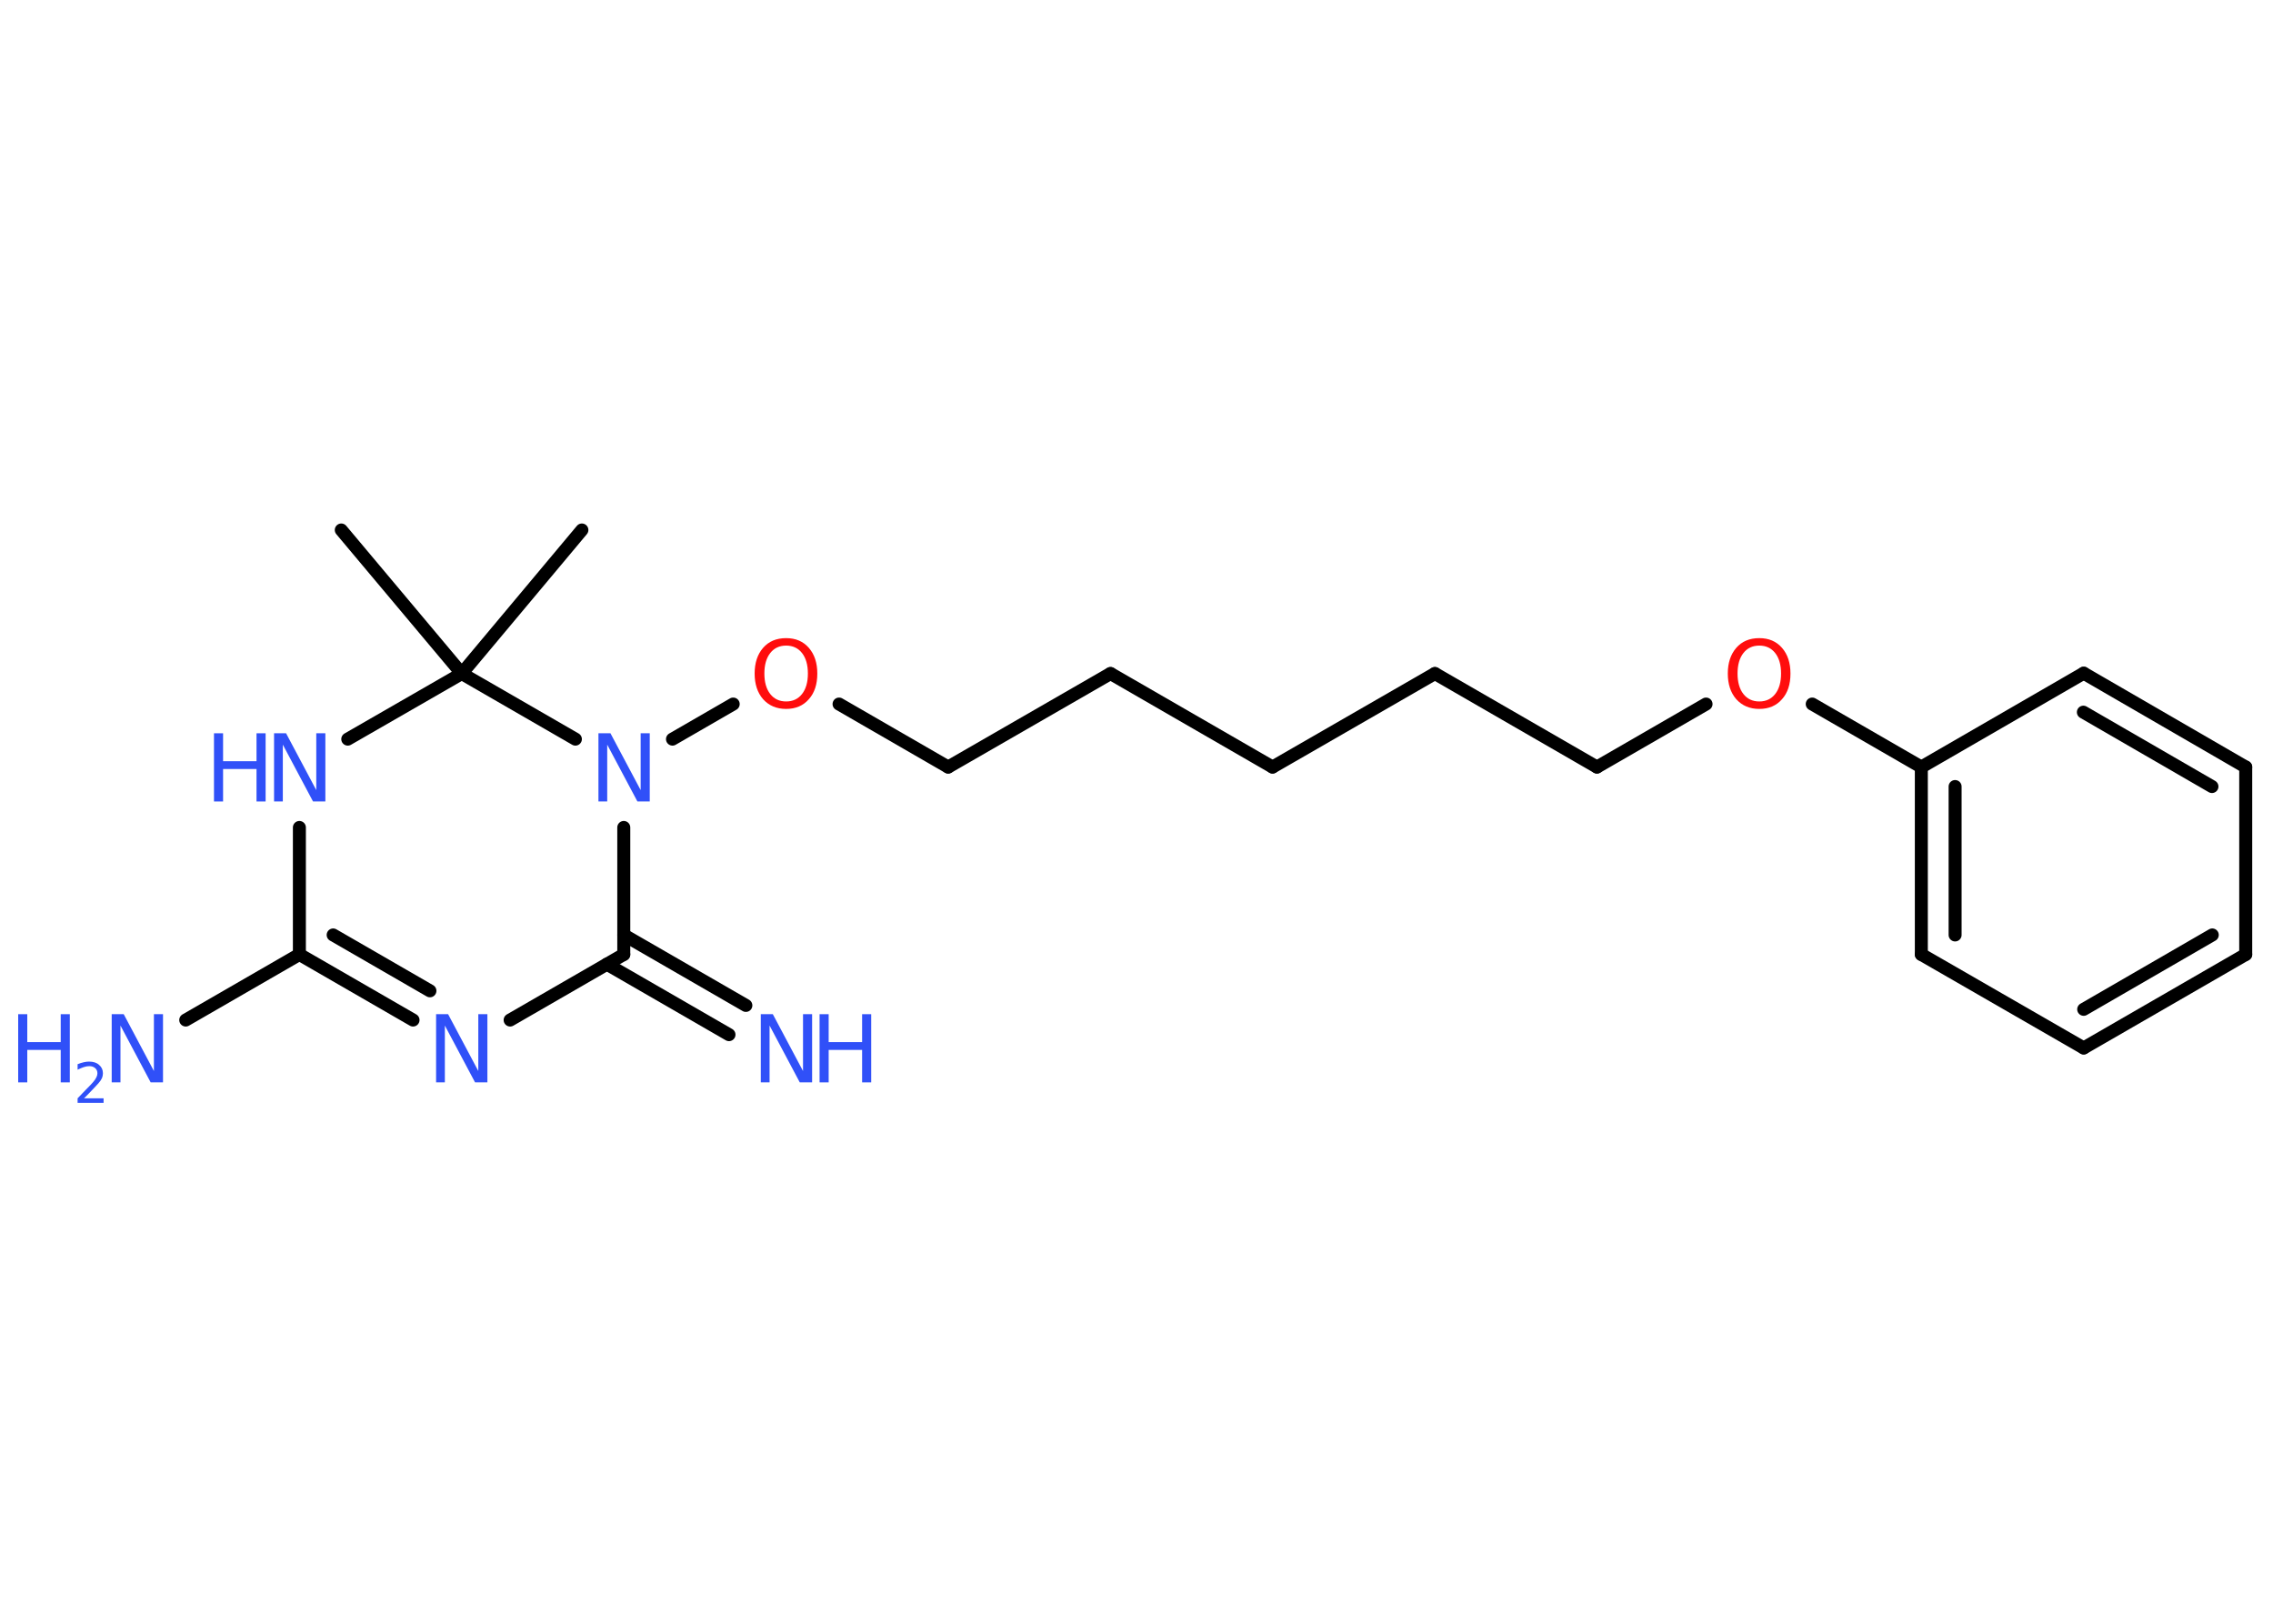 <?xml version='1.0' encoding='UTF-8'?>
<!DOCTYPE svg PUBLIC "-//W3C//DTD SVG 1.1//EN" "http://www.w3.org/Graphics/SVG/1.1/DTD/svg11.dtd">
<svg version='1.2' xmlns='http://www.w3.org/2000/svg' xmlns:xlink='http://www.w3.org/1999/xlink' width='70.0mm' height='50.0mm' viewBox='0 0 70.0 50.0'>
  <desc>Generated by the Chemistry Development Kit (http://github.com/cdk)</desc>
  <g stroke-linecap='round' stroke-linejoin='round' stroke='#000000' stroke-width='.4' fill='#3050F8'>
    <rect x='.0' y='.0' width='70.0' height='50.0' fill='#FFFFFF' stroke='none'/>
    <g id='mol1' class='mol'>
      <line id='mol1bnd1' class='bond' x1='17.92' y1='16.32' x2='14.22' y2='20.74'/>
      <line id='mol1bnd2' class='bond' x1='14.22' y1='20.74' x2='10.51' y2='16.32'/>
      <line id='mol1bnd3' class='bond' x1='14.22' y1='20.74' x2='10.71' y2='22.76'/>
      <line id='mol1bnd4' class='bond' x1='9.22' y1='25.48' x2='9.22' y2='29.39'/>
      <line id='mol1bnd5' class='bond' x1='9.22' y1='29.39' x2='5.72' y2='31.41'/>
      <g id='mol1bnd6' class='bond'>
        <line x1='9.22' y1='29.39' x2='12.72' y2='31.41'/>
        <line x1='10.26' y1='28.79' x2='13.24' y2='30.51'/>
      </g>
      <line id='mol1bnd7' class='bond' x1='15.71' y1='31.41' x2='19.21' y2='29.39'/>
      <g id='mol1bnd8' class='bond'>
        <line x1='19.21' y1='28.79' x2='22.97' y2='30.96'/>
        <line x1='18.69' y1='29.69' x2='22.45' y2='31.86'/>
      </g>
      <line id='mol1bnd9' class='bond' x1='19.21' y1='29.39' x2='19.21' y2='25.48'/>
      <line id='mol1bnd10' class='bond' x1='14.22' y1='20.74' x2='17.72' y2='22.76'/>
      <line id='mol1bnd11' class='bond' x1='20.71' y1='22.76' x2='22.58' y2='21.68'/>
      <line id='mol1bnd12' class='bond' x1='25.84' y1='21.68' x2='29.2' y2='23.62'/>
      <line id='mol1bnd13' class='bond' x1='29.2' y1='23.62' x2='34.2' y2='20.74'/>
      <line id='mol1bnd14' class='bond' x1='34.2' y1='20.74' x2='39.19' y2='23.62'/>
      <line id='mol1bnd15' class='bond' x1='39.19' y1='23.62' x2='44.19' y2='20.74'/>
      <line id='mol1bnd16' class='bond' x1='44.19' y1='20.74' x2='49.18' y2='23.62'/>
      <line id='mol1bnd17' class='bond' x1='49.18' y1='23.62' x2='52.54' y2='21.68'/>
      <line id='mol1bnd18' class='bond' x1='55.81' y1='21.68' x2='59.17' y2='23.62'/>
      <g id='mol1bnd19' class='bond'>
        <line x1='59.17' y1='23.62' x2='59.17' y2='29.39'/>
        <line x1='60.21' y1='24.22' x2='60.21' y2='28.79'/>
      </g>
      <line id='mol1bnd20' class='bond' x1='59.17' y1='29.39' x2='64.17' y2='32.27'/>
      <g id='mol1bnd21' class='bond'>
        <line x1='64.17' y1='32.27' x2='69.16' y2='29.39'/>
        <line x1='64.17' y1='31.08' x2='68.13' y2='28.79'/>
      </g>
      <line id='mol1bnd22' class='bond' x1='69.16' y1='29.39' x2='69.16' y2='23.62'/>
      <g id='mol1bnd23' class='bond'>
        <line x1='69.16' y1='23.62' x2='64.17' y2='20.73'/>
        <line x1='68.12' y1='24.22' x2='64.16' y2='21.93'/>
      </g>
      <line id='mol1bnd24' class='bond' x1='59.17' y1='23.62' x2='64.17' y2='20.73'/>
      <g id='mol1atm4' class='atom'>
        <path d='M8.43 22.58h.38l.93 1.75v-1.75h.28v2.1h-.38l-.93 -1.75v1.75h-.27v-2.1z' stroke='none'/>
        <path d='M6.59 22.58h.28v.86h1.03v-.86h.28v2.1h-.28v-1.0h-1.03v1.0h-.28v-2.1z' stroke='none'/>
      </g>
      <g id='mol1atm6' class='atom'>
        <path d='M3.43 31.23h.38l.93 1.75v-1.75h.28v2.1h-.38l-.93 -1.75v1.75h-.27v-2.1z' stroke='none'/>
        <path d='M.56 31.23h.28v.86h1.03v-.86h.28v2.1h-.28v-1.0h-1.03v1.0h-.28v-2.1z' stroke='none'/>
        <path d='M2.6 33.82h.59v.14h-.8v-.14q.1 -.1 .26 -.27q.17 -.17 .21 -.22q.08 -.09 .11 -.16q.03 -.06 .03 -.12q.0 -.1 -.07 -.16q-.07 -.06 -.18 -.06q-.08 .0 -.17 .03q-.09 .03 -.19 .08v-.17q.1 -.04 .19 -.06q.09 -.02 .16 -.02q.2 .0 .31 .1q.12 .1 .12 .26q.0 .08 -.03 .15q-.03 .07 -.11 .16q-.02 .02 -.13 .14q-.11 .12 -.32 .33z' stroke='none'/>
      </g>
      <path id='mol1atm7' class='atom' d='M13.42 31.23h.38l.93 1.75v-1.75h.28v2.1h-.38l-.93 -1.75v1.75h-.27v-2.1z' stroke='none'/>
      <g id='mol1atm9' class='atom'>
        <path d='M23.42 31.23h.38l.93 1.75v-1.75h.28v2.1h-.38l-.93 -1.75v1.75h-.27v-2.1z' stroke='none'/>
        <path d='M25.24 31.23h.28v.86h1.03v-.86h.28v2.1h-.28v-1.0h-1.03v1.0h-.28v-2.1z' stroke='none'/>
      </g>
      <path id='mol1atm10' class='atom' d='M18.42 22.58h.38l.93 1.75v-1.75h.28v2.1h-.38l-.93 -1.75v1.75h-.27v-2.1z' stroke='none'/>
      <path id='mol1atm11' class='atom' d='M24.21 19.88q-.31 .0 -.49 .23q-.18 .23 -.18 .63q.0 .4 .18 .63q.18 .23 .49 .23q.31 .0 .49 -.23q.18 -.23 .18 -.63q.0 -.4 -.18 -.63q-.18 -.23 -.49 -.23zM24.21 19.65q.44 .0 .7 .3q.26 .3 .26 .79q.0 .5 -.26 .79q-.26 .3 -.7 .3q-.44 .0 -.71 -.3q-.26 -.3 -.26 -.79q.0 -.49 .26 -.79q.26 -.3 .71 -.3z' stroke='none' fill='#FF0D0D'/>
      <path id='mol1atm17' class='atom' d='M54.18 19.88q-.31 .0 -.49 .23q-.18 .23 -.18 .63q.0 .4 .18 .63q.18 .23 .49 .23q.31 .0 .49 -.23q.18 -.23 .18 -.63q.0 -.4 -.18 -.63q-.18 -.23 -.49 -.23zM54.18 19.65q.44 .0 .7 .3q.26 .3 .26 .79q.0 .5 -.26 .79q-.26 .3 -.7 .3q-.44 .0 -.71 -.3q-.26 -.3 -.26 -.79q.0 -.49 .26 -.79q.26 -.3 .71 -.3z' stroke='none' fill='#FF0D0D'/>
    </g>
  </g>
</svg>
